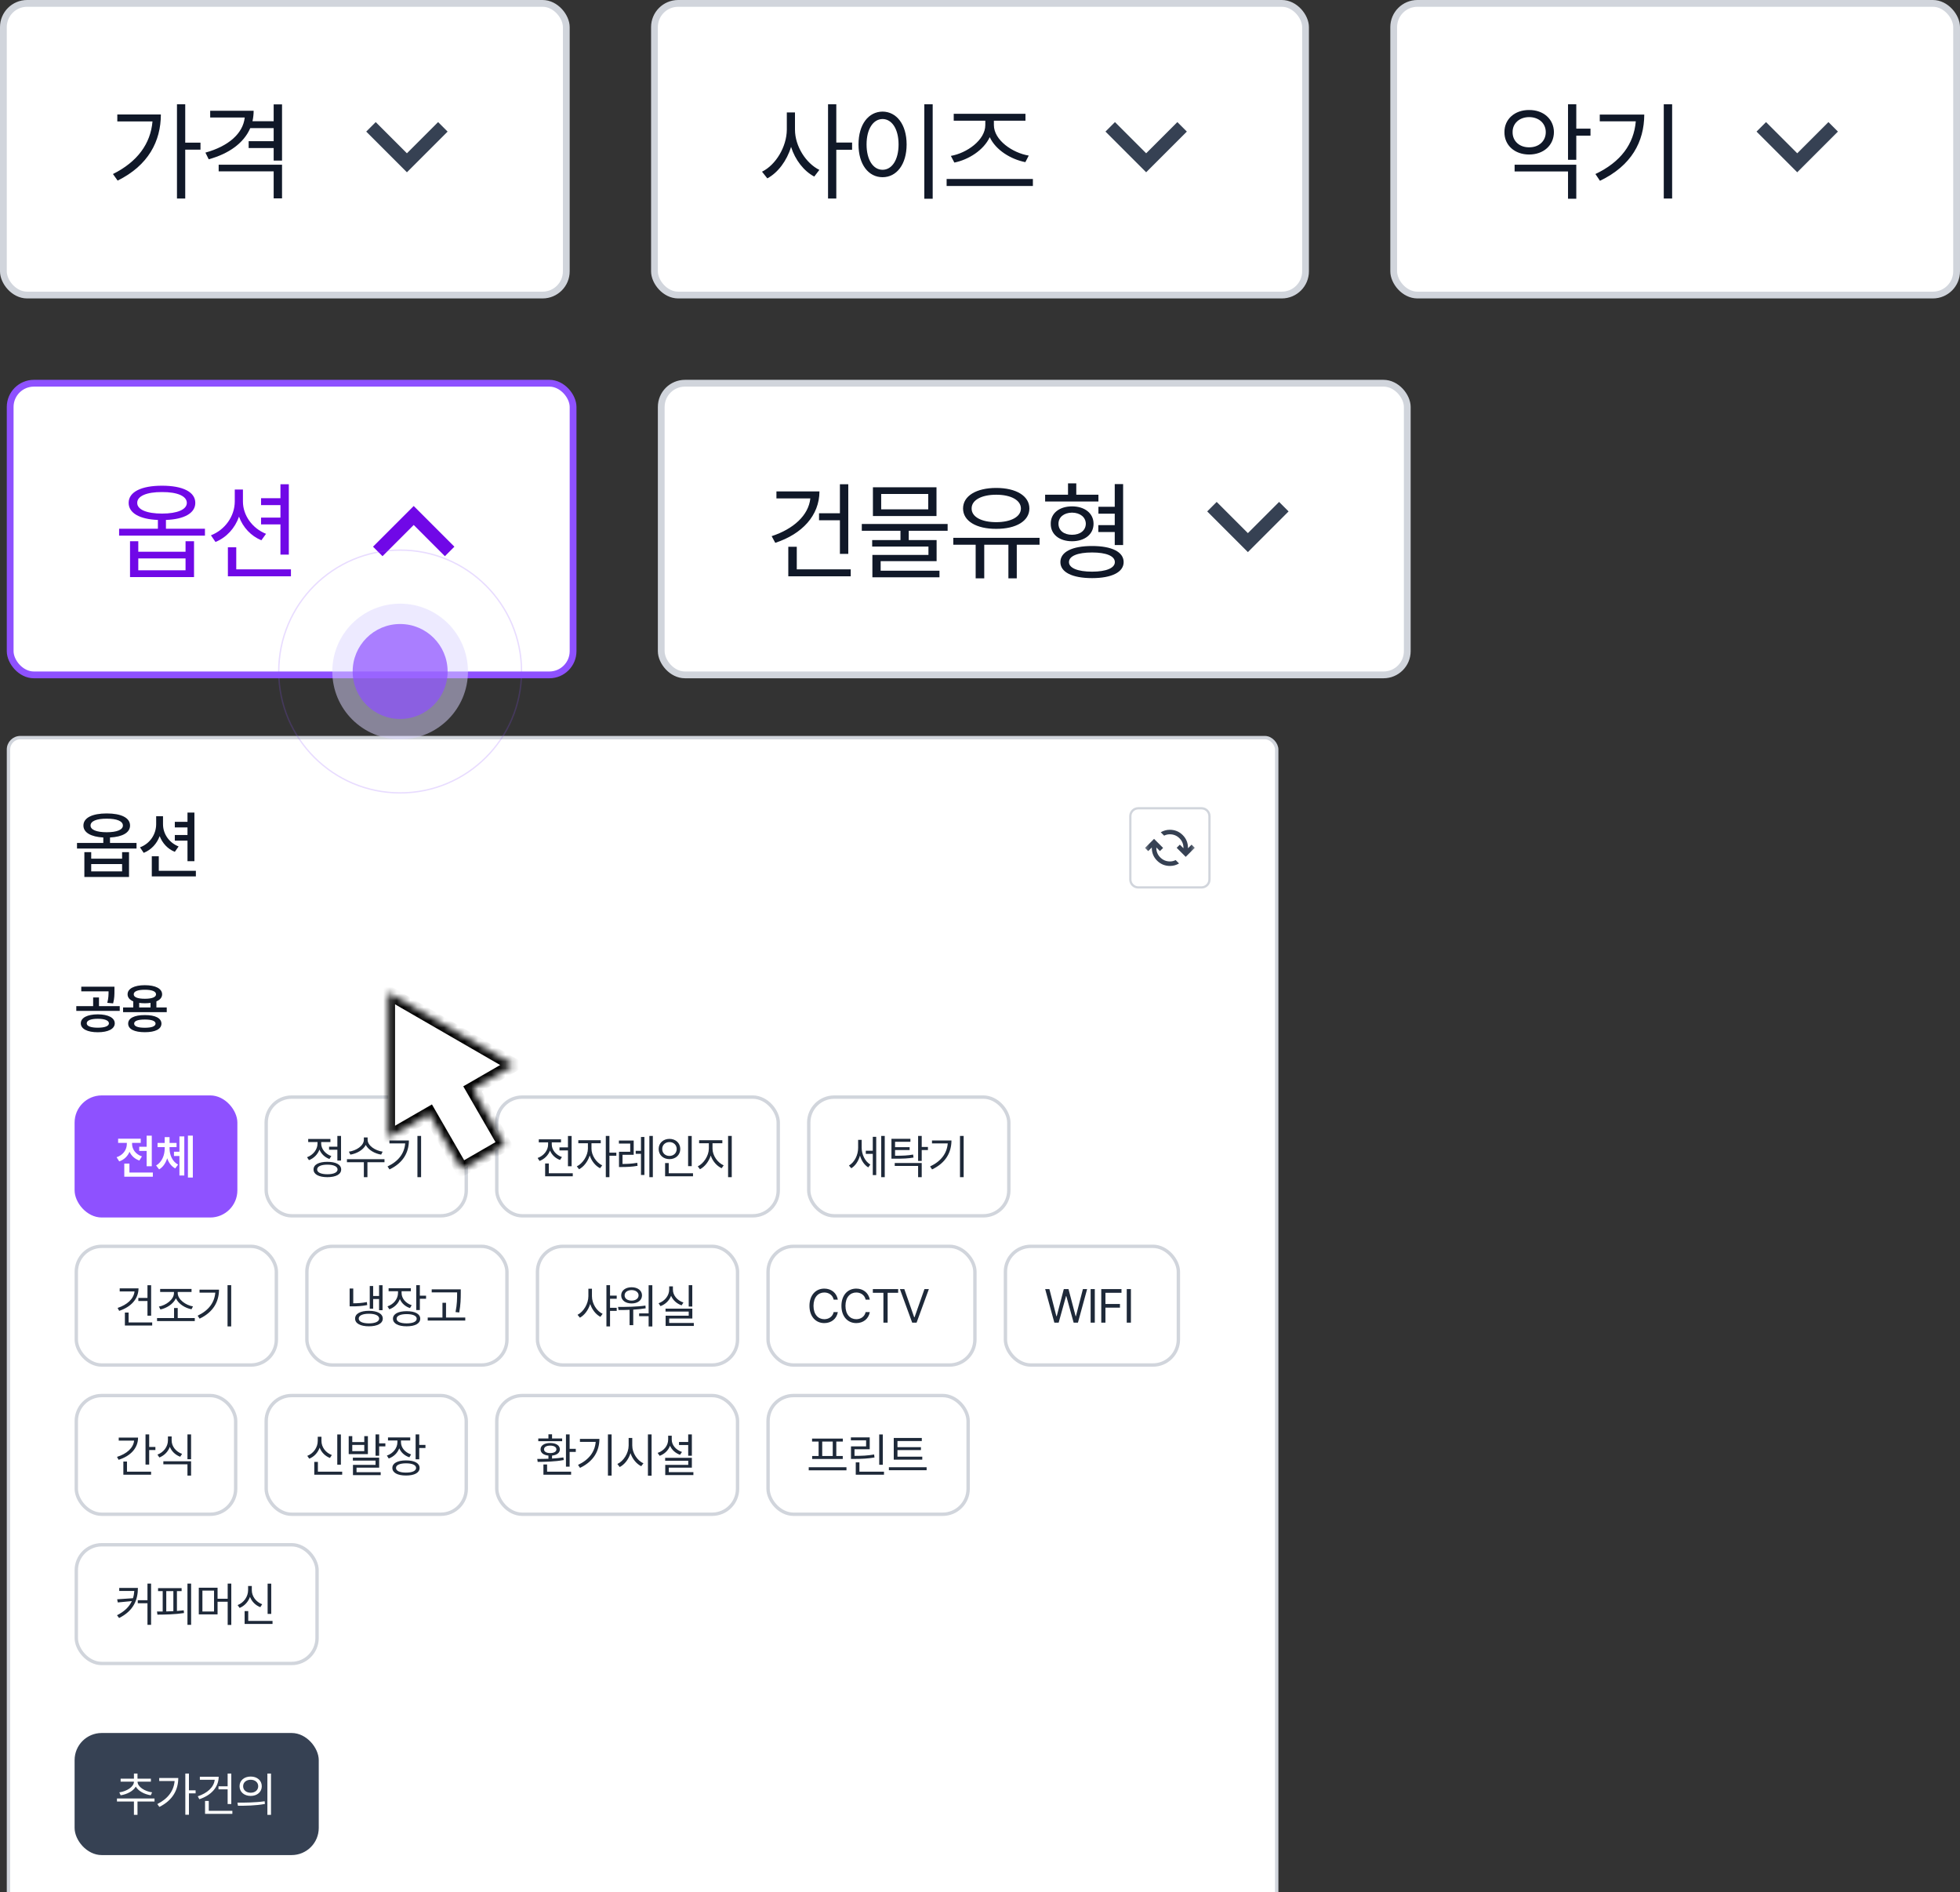 <svg width="289" height="279" viewBox="0 0 289 279" fill="none" xmlns="http://www.w3.org/2000/svg">
<rect x="0" y="0" width="289" height="279" fill="#333333" stroke="none"/>
<rect x="0.5" y="0.5" width="83" height="43" rx="3.5" fill="white"/>
<rect x="0.5" y="0.5" width="83" height="43" rx="3.5" stroke="#D1D5DC"/>
<path d="M27.312 15.375V21.031H29.562V22.062H27.312V29.266H26.094V15.375H27.312ZM23.719 16.875C23.719 20.812 21.875 24.391 17.344 26.625L16.656 25.656C20.25 23.867 22.203 21.195 22.484 17.906H17.297V16.875H23.719ZM37.399 16.328C37.399 16.867 37.336 17.383 37.227 17.875H40.352V15.391H41.586V23.672H40.352V21.828H36.664V20.812H40.352V18.891H36.899C35.953 21.078 33.782 22.656 30.774 23.484L30.289 22.5C33.68 21.562 35.828 19.695 36.086 17.328H30.992V16.328H37.399ZM41.586 24.281V29.25H40.352V25.266H32.242V24.281H41.586Z" fill="#101828"/>
<mask id="mask0_40001129_53530" style="mask-type:alpha" maskUnits="userSpaceOnUse" x="48" y="10" width="24" height="24">
<rect x="72" y="10" width="24" height="24" transform="rotate(90 72 10)" fill="#D9D9D9"/>
</mask>
<g mask="url(#mask0_40001129_53530)">
<path d="M60 22.6L64.6 18L66 19.4L60 25.4L54 19.4L55.4 18L60 22.6Z" fill="#364153"/>
</g>
<rect x="96.5" y="0.5" width="96" height="43" rx="3.5" fill="white"/>
<rect x="96.5" y="0.5" width="96" height="43" rx="3.5" stroke="#D1D5DC"/>
<path d="M117.219 19.109C117.219 21.562 118.844 24.078 120.812 25.047L120.062 26.031C118.531 25.227 117.25 23.586 116.641 21.656C116.016 23.711 114.703 25.461 113.141 26.297L112.359 25.312C114.391 24.312 116 21.641 116.016 19.109V16.578H117.219V19.109ZM123.312 15.375V21.016H125.641V22.078H123.312V29.266H122.094V15.375H123.312ZM137.524 15.375V29.297H136.289V15.375H137.524ZM130.133 16.453C132.196 16.469 133.68 18.344 133.68 21.297C133.68 24.25 132.196 26.125 130.133 26.125C128.055 26.125 126.586 24.25 126.586 21.297C126.586 18.344 128.055 16.469 130.133 16.453ZM130.133 17.547C128.743 17.562 127.774 19.031 127.774 21.297C127.774 23.562 128.743 25.031 130.133 25.031C131.524 25.031 132.493 23.562 132.493 21.297C132.493 19.031 131.524 17.562 130.133 17.547ZM152.298 26.391V27.422H139.579V26.391H152.298ZM146.548 18.438C146.548 20.656 149.298 22.547 151.688 22.938L151.188 23.906C149.063 23.492 146.821 22.133 145.938 20.219C145.04 22.148 142.805 23.547 140.719 23.969L140.204 22.984C142.548 22.578 145.282 20.656 145.282 18.438V17.797H140.626V16.781H151.204V17.797H146.548V18.438Z" fill="#101828"/>
<mask id="mask1_40001129_53530" style="mask-type:alpha" maskUnits="userSpaceOnUse" x="157" y="10" width="24" height="24">
<rect x="181" y="10" width="24" height="24" transform="rotate(90 181 10)" fill="#D9D9D9"/>
</mask>
<g mask="url(#mask1_40001129_53530)">
<path d="M169 22.6L173.6 18L175 19.4L169 25.4L163 19.4L164.4 18L169 22.6Z" fill="#364153"/>
</g>
<rect x="1.5" y="56.5" width="83" height="43" rx="3.5" fill="white"/>
<rect x="1.5" y="56.5" width="83" height="43" rx="3.5" stroke="#8E51FF"/>
<path d="M23.891 71.609C26.938 71.609 28.797 72.516 28.797 74.141C28.797 75.648 27.172 76.562 24.469 76.656V77.953H30.219V78.969H17.562V77.953H23.281V76.656C20.594 76.555 18.969 75.641 18.969 74.141C18.969 72.516 20.844 71.609 23.891 71.609ZM23.891 72.547C21.625 72.531 20.219 73.141 20.234 74.141C20.219 75.125 21.625 75.719 23.891 75.719C26.141 75.719 27.547 75.125 27.547 74.141C27.547 73.141 26.141 72.531 23.891 72.547ZM20.391 79.797V81.344H27.359V79.797H28.609V85.078H19.172V79.797H20.391ZM20.391 84.078H27.359V82.328H20.391V84.078ZM35.821 73.953C35.821 75.984 37.211 77.906 39.227 78.703L38.539 79.656C37.008 79.023 35.821 77.758 35.242 76.172C34.641 77.883 33.391 79.242 31.774 79.906L31.102 78.922C33.164 78.125 34.602 76.125 34.617 73.953V72.172H35.821V73.953ZM42.586 71.391V81.766H41.352V77.312H38.492V76.312H41.352V74.469H38.492V73.453H41.352V71.391H42.586ZM42.899 83.938V84.969H33.602V80.688H34.836V83.938H42.899Z" fill="#7008E7"/>
<mask id="mask2_40001129_53530" style="mask-type:alpha" maskUnits="userSpaceOnUse" x="49" y="66" width="24" height="24">
<rect x="49" y="90" width="24" height="24" transform="rotate(-90 49 90)" fill="#D9D9D9"/>
</mask>
<g mask="url(#mask2_40001129_53530)">
<path d="M61 77.4L56.4 82L55 80.6L61 74.6L67 80.6L65.6 82L61 77.4Z" fill="#7008E7"/>
</g>
<rect x="97.5" y="56.5" width="110" height="43" rx="3.5" fill="white"/>
<rect x="97.5" y="56.5" width="110" height="43" rx="3.5" stroke="#D1D5DC"/>
<path d="M125.078 71.391V81.656H123.844V76.703H120.766V75.672H123.844V71.391H125.078ZM120.828 72.453C120.812 76.016 118.266 78.734 114.312 80.031L113.781 79.047C116.984 77.992 119.211 76 119.484 73.484H114.484V72.453H120.828ZM125.438 83.938V84.969H116.234V80.609H117.484V83.938H125.438ZM139.727 77.25V78.25H133.993V79.625H138.102V82.734H129.852V84.141H138.524V85.109H128.633V81.812H136.899V80.578H128.602V79.625H132.774V78.25H127.071V77.25H139.727ZM138.086 71.844V76.078H128.711V71.844H138.086ZM129.93 72.828V75.094H136.868V72.828H129.93ZM153.282 79.297V80.312H149.923V85.266H148.688V80.312H145.126V85.266H143.86V80.312H140.563V79.297H153.282ZM146.891 71.938C149.813 71.938 151.782 73.109 151.782 74.969C151.782 76.812 149.813 77.984 146.891 77.969C143.969 77.984 142.001 76.812 142.001 74.969C142.001 73.109 143.969 71.938 146.891 71.938ZM146.891 72.938C144.719 72.938 143.251 73.734 143.266 74.969C143.251 76.203 144.719 76.984 146.891 76.984C149.048 76.984 150.532 76.203 150.532 74.969C150.532 73.734 149.048 72.938 146.891 72.938ZM161.962 72.938V73.938H154.103V72.938H157.478V71.266H158.696V72.938H161.962ZM158.071 74.656C159.931 74.656 161.243 75.672 161.243 77.219C161.243 78.781 159.931 79.797 158.071 79.797C156.196 79.797 154.915 78.781 154.931 77.219C154.915 75.672 156.196 74.656 158.071 74.656ZM158.071 75.578C156.868 75.594 156.071 76.25 156.071 77.219C156.071 78.203 156.868 78.844 158.071 78.844C159.274 78.844 160.087 78.203 160.103 77.219C160.087 76.25 159.274 75.594 158.071 75.578ZM165.603 71.375V80.359H164.368V78.438H161.946V77.422H164.368V75.734H161.962V74.719H164.368V71.375H165.603ZM161.024 80.5C163.915 80.5 165.681 81.359 165.681 82.875C165.681 84.359 163.915 85.234 161.024 85.234C158.103 85.234 156.353 84.359 156.353 82.875C156.353 81.359 158.103 80.5 161.024 80.5ZM161.024 81.453C158.915 81.453 157.618 81.969 157.618 82.875C157.618 83.75 158.915 84.281 161.024 84.281C163.103 84.281 164.384 83.75 164.384 82.875C164.384 81.969 163.103 81.453 161.024 81.453Z" fill="#101828"/>
<mask id="mask3_40001129_53530" style="mask-type:alpha" maskUnits="userSpaceOnUse" x="172" y="66" width="24" height="24">
<rect x="196" y="66" width="24" height="24" transform="rotate(90 196 66)" fill="#D9D9D9"/>
</mask>
<g mask="url(#mask3_40001129_53530)">
<path d="M184 78.6L188.6 74L190 75.4L184 81.4L178 75.4L179.4 74L184 78.6Z" fill="#364153"/>
</g>
<rect x="205.5" y="0.5" width="83" height="43" rx="3.5" fill="white"/>
<rect x="205.5" y="0.5" width="83" height="43" rx="3.5" stroke="#D1D5DC"/>
<path d="M225.469 16.219C227.578 16.203 229.109 17.562 229.125 19.484C229.109 21.438 227.578 22.781 225.469 22.781C223.359 22.781 221.812 21.438 221.828 19.484C221.812 17.562 223.359 16.203 225.469 16.219ZM225.469 17.266C224.062 17.266 223.016 18.172 223.031 19.484C223.016 20.812 224.062 21.734 225.469 21.719C226.891 21.734 227.922 20.812 227.922 19.484C227.922 18.172 226.891 17.266 225.469 17.266ZM232.422 15.375V18.969H234.516V20H232.422V23.562H231.203V15.375H232.422ZM232.422 24.281V29.297H231.203V25.281H223.328V24.281H232.422ZM246.555 15.375V29.266H245.321V15.375H246.555ZM242.446 16.891C242.43 20.891 240.571 24.422 235.914 26.656L235.243 25.656C239 23.875 240.914 21.211 241.196 17.891H235.883V16.891H242.446Z" fill="#101828"/>
<mask id="mask4_40001129_53530" style="mask-type:alpha" maskUnits="userSpaceOnUse" x="253" y="10" width="24" height="24">
<rect x="277" y="10" width="24" height="24" transform="rotate(90 277 10)" fill="#D9D9D9"/>
</mask>
<g mask="url(#mask4_40001129_53530)">
<path d="M265 22.6L269.6 18L271 19.4L265 25.4L259 19.4L260.4 18L265 22.6Z" fill="#364153"/>
</g>
<rect x="1.25" y="108.75" width="187" height="336.5" rx="1.75" fill="white"/>
<rect x="1.25" y="108.75" width="187" height="336.5" rx="1.75" stroke="#D1D5DC" stroke-width="0.5"/>
<path d="M15.737 119.928C17.864 119.928 19.175 120.562 19.175 121.711C19.175 122.753 18.063 123.381 16.221 123.473V124.278H20.131V125.105H11.354V124.278H15.232V123.473C13.412 123.376 12.3 122.748 12.3 121.711C12.3 120.562 13.621 119.928 15.737 119.928ZM15.737 120.701C14.244 120.69 13.342 121.066 13.352 121.711C13.342 122.334 14.244 122.699 15.737 122.699C17.23 122.699 18.122 122.334 18.122 121.711C18.122 121.066 17.23 120.69 15.737 120.701ZM13.449 125.632V126.599H18.004V125.632H19.024V129.295H12.44V125.632H13.449ZM13.449 128.468H18.004V127.394H13.449V128.468ZM24.036 121.528C24.036 122.914 24.906 124.235 26.335 124.794L25.776 125.589C24.723 125.165 23.95 124.321 23.542 123.269C23.128 124.396 22.306 125.288 21.189 125.739L20.641 124.923C22.124 124.375 23.015 123 23.026 121.528V120.336H24.036V121.528ZM28.666 119.799V126.964H27.645V123.935H25.776V123.107H27.645V121.99H25.776V121.163H27.645V119.799H28.666ZM28.881 128.382V129.209H22.382V126.244H23.413V128.382H28.881Z" fill="#101828"/>
<path d="M167.833 119.167H177.167C177.811 119.167 178.333 119.689 178.333 120.333V129.667C178.333 130.311 177.811 130.833 177.167 130.833H167.833C167.189 130.833 166.667 130.311 166.667 129.667V120.333C166.667 119.689 167.189 119.167 167.833 119.167Z" fill="white"/>
<path d="M167.833 119.167H177.167C177.811 119.167 178.333 119.689 178.333 120.333V129.667C178.333 130.311 177.811 130.833 177.167 130.833H167.833C167.189 130.833 166.667 130.311 166.667 129.667V120.333C166.667 119.689 167.189 119.167 167.833 119.167Z" stroke="#D1D5DC" stroke-width="0.333"/>
<mask id="mask5_40001129_53530" style="mask-type:alpha" maskUnits="userSpaceOnUse" x="168" y="121" width="9" height="8">
<rect x="168.5" y="121" width="8" height="8" fill="#D9D9D9"/>
</mask>
<g mask="url(#mask5_40001129_53530)">
<path d="M172.516 127.669C171.772 127.669 171.139 127.411 170.616 126.894C170.094 126.378 169.833 125.747 169.833 125.003V124.944L169.3 125.478L168.833 125.011L170.166 123.678L171.5 125.011L171.033 125.478L170.5 124.944V125.003C170.5 125.558 170.696 126.03 171.087 126.419C171.479 126.808 171.955 127.003 172.516 127.003C172.661 127.003 172.802 126.986 172.941 126.953C173.08 126.919 173.216 126.869 173.35 126.803L173.85 127.303C173.639 127.425 173.422 127.516 173.2 127.578C172.977 127.639 172.75 127.669 172.516 127.669ZM174.833 126.328L173.5 124.994L173.966 124.528L174.5 125.061V125.003C174.5 124.447 174.304 123.975 173.912 123.586C173.521 123.197 173.044 123.003 172.483 123.003C172.339 123.003 172.197 123.019 172.058 123.053C171.919 123.086 171.783 123.136 171.65 123.203L171.15 122.703C171.361 122.58 171.577 122.489 171.8 122.428C172.022 122.366 172.25 122.336 172.483 122.336C173.227 122.336 173.861 122.594 174.383 123.111C174.905 123.628 175.166 124.258 175.166 125.003V125.061L175.7 124.528L176.166 124.994L174.833 126.328Z" fill="#364153"/>
</g>
<path d="M14.414 149.547C15.945 149.555 16.914 150.039 16.922 150.875C16.914 151.695 15.945 152.188 14.414 152.188C12.891 152.188 11.914 151.695 11.914 150.875C11.914 150.039 12.891 149.555 14.414 149.547ZM14.414 150.203C13.398 150.203 12.781 150.445 12.789 150.875C12.781 151.289 13.398 151.516 14.414 151.516C15.438 151.516 16.055 151.289 16.062 150.875C16.055 150.445 15.438 150.203 14.414 150.203ZM16.875 145.469V146.055C16.875 146.609 16.875 147.203 16.68 147.93L15.82 147.852C15.996 147.164 16.008 146.668 16.008 146.156H11.984V145.469H16.875ZM17.656 148.336V149.039H11.25V148.336H13.734V147.055H14.594V148.336H17.656ZM24.586 148.531V149.227H18.148V148.531H19.648V147.633C19.117 147.41 18.812 147.055 18.812 146.594C18.812 145.75 19.805 145.25 21.359 145.25C22.914 145.25 23.898 145.75 23.906 146.594C23.902 147.059 23.598 147.414 23.062 147.633V148.531H24.586ZM21.359 149.656C22.883 149.648 23.797 150.102 23.805 150.914C23.797 151.734 22.883 152.18 21.359 152.18C19.82 152.18 18.898 151.734 18.898 150.914C18.898 150.102 19.82 149.648 21.359 149.656ZM21.359 150.312C20.328 150.312 19.773 150.516 19.781 150.914C19.773 151.312 20.328 151.523 21.359 151.523C22.367 151.523 22.93 151.312 22.938 150.914C22.93 150.516 22.367 150.312 21.359 150.312ZM21.359 145.922C20.312 145.922 19.711 146.156 19.719 146.594C19.711 147.023 20.312 147.25 21.359 147.25C22.398 147.25 23.008 147.023 23.008 146.594C23.008 146.156 22.398 145.922 21.359 145.922ZM20.523 148.531H22.195V147.859C21.941 147.895 21.66 147.914 21.359 147.914C21.059 147.914 20.777 147.895 20.523 147.859V148.531Z" fill="#101828"/>
<rect x="11" y="161.5" width="24" height="18" rx="4" fill="#8E51FF"/>
<path d="M22.38 167.436V171.947H21.621V169.685H20.527V169.069H21.621V167.436H22.38ZM22.537 172.87V173.485H18.326V171.551H19.085V172.87H22.537ZM19.475 168.666C19.475 169.411 19.974 170.177 20.931 170.491L20.548 171.1C19.857 170.864 19.369 170.396 19.099 169.808C18.825 170.46 18.309 170.977 17.581 171.229L17.191 170.614C18.176 170.293 18.702 169.479 18.702 168.659V168.495H17.417V167.88H20.753V168.495H19.475V168.666ZM25.002 169.315C25.002 170.272 25.398 171.236 26.259 171.701L25.836 172.262C25.261 171.958 24.872 171.414 24.653 170.765C24.434 171.465 24.045 172.063 23.463 172.405L23.019 171.831C23.894 171.325 24.284 170.293 24.284 169.315V169.124H23.231V168.509H24.284V167.647H25.002V168.509H26.034V169.124H25.002V169.315ZM28.433 167.429V173.608H27.709V167.429H28.433ZM27.175 167.545V173.308H26.458V170.43H25.651V169.801H26.458V167.545H27.175Z" fill="white"/>
<rect x="39.25" y="161.75" width="29.5" height="17.5" rx="3.75" fill="white"/>
<rect x="39.25" y="161.75" width="29.5" height="17.5" rx="3.75" stroke="#D1D5DC" stroke-width="0.5"/>
<path d="M50.284 167.477V171.1H49.744V169.507H48.52V169.062H49.744V167.477H50.284ZM48.268 171.291C49.532 171.291 50.305 171.701 50.305 172.419C50.305 173.137 49.532 173.547 48.268 173.554C47.003 173.547 46.23 173.137 46.23 172.419C46.23 171.701 47.003 171.291 48.268 171.291ZM48.268 171.708C47.338 171.708 46.757 171.975 46.764 172.419C46.757 172.856 47.338 173.123 48.268 173.123C49.197 173.123 49.772 172.856 49.772 172.419C49.772 171.975 49.197 171.708 48.268 171.708ZM47.358 168.591C47.358 169.384 47.967 170.136 48.855 170.443L48.575 170.874C47.892 170.628 47.362 170.119 47.105 169.486C46.839 170.201 46.275 170.771 45.554 171.045L45.273 170.614C46.176 170.286 46.818 169.466 46.818 168.598V168.372H45.444V167.921H48.719V168.372H47.358V168.591ZM54.205 168.044C54.205 168.898 55.326 169.644 56.42 169.794L56.201 170.231C55.258 170.074 54.324 169.551 53.931 168.803C53.542 169.555 52.605 170.074 51.662 170.231L51.443 169.794C52.537 169.644 53.651 168.912 53.651 168.044V167.695H54.205V168.044ZM56.693 170.901V171.353H54.177V173.554H53.651V171.353H51.156V170.901H56.693ZM62.09 167.477V173.554H61.55V167.477H62.09ZM60.292 168.14C60.285 169.89 59.472 171.435 57.435 172.412L57.141 171.975C58.785 171.195 59.622 170.03 59.745 168.577H57.421V168.14H60.292Z" fill="#1E2939"/>
<rect x="73.25" y="161.75" width="41.5" height="17.5" rx="3.75" fill="white"/>
<rect x="73.25" y="161.75" width="41.5" height="17.5" rx="3.75" stroke="#D1D5DC" stroke-width="0.5"/>
<path d="M84.284 167.483V171.94H83.744V169.609H82.493V169.165H83.744V167.483H84.284ZM84.455 172.973V173.424H80.381V171.537H80.921V172.973H84.455ZM81.358 168.734C81.358 169.521 81.967 170.286 82.856 170.587L82.575 171.018C81.888 170.771 81.358 170.259 81.099 169.63C80.835 170.331 80.275 170.891 79.554 171.161L79.273 170.724C80.169 170.409 80.818 169.609 80.818 168.734V168.42H79.444V167.976H82.719V168.42H81.358V168.734ZM87.213 169.343C87.207 170.32 87.911 171.394 88.793 171.811L88.485 172.234C87.801 171.903 87.224 171.178 86.954 170.354C86.674 171.25 86.062 172.036 85.382 172.385L85.053 171.961C85.928 171.537 86.68 170.382 86.687 169.343V168.55H85.272V168.105H88.581V168.55H87.213V169.343ZM89.859 167.477V169.938H90.878V170.396H89.859V173.554H89.326V167.477H89.859ZM93.438 168.153V170.252H91.79V171.605C92.491 171.602 93.154 171.578 93.964 171.435L94.005 171.879C93.137 172.036 92.447 172.05 91.674 172.057H91.271V169.808H92.925V168.598H91.257V168.153H93.438ZM96.261 167.477V173.554H95.748V167.477H96.261ZM95.017 167.627V173.232H94.511V170.108H93.732V169.671H94.511V167.627H95.017ZM101.993 167.483V171.927H101.46V167.483H101.993ZM102.184 172.973V173.424H98.069V171.476H98.603V172.973H102.184ZM98.712 167.907C99.621 167.907 100.305 168.522 100.305 169.397C100.305 170.286 99.621 170.895 98.712 170.895C97.803 170.895 97.119 170.286 97.119 169.397C97.119 168.522 97.803 167.907 98.712 167.907ZM98.712 168.379C98.097 168.379 97.639 168.803 97.645 169.397C97.639 170.006 98.097 170.423 98.712 170.423C99.313 170.423 99.778 170.006 99.778 169.397C99.778 168.803 99.313 168.379 98.712 168.379ZM105.059 169.343C105.059 170.375 105.811 171.421 106.707 171.811L106.406 172.234C105.695 171.91 105.08 171.209 104.799 170.368C104.512 171.26 103.9 172.036 103.207 172.385L102.885 171.961C103.753 171.544 104.512 170.396 104.519 169.343V168.55H103.084V168.105H106.508V168.55H105.059V169.343ZM107.896 167.477V173.554H107.356V167.477H107.896Z" fill="#1E2939"/>
<rect x="119.25" y="161.75" width="29.5" height="17.5" rx="3.75" fill="white"/>
<rect x="119.25" y="161.75" width="29.5" height="17.5" rx="3.75" stroke="#D1D5DC" stroke-width="0.5"/>
<path d="M127.051 169.206C127.051 170.17 127.522 171.216 128.329 171.694L128.021 172.111C127.437 171.756 127.017 171.106 126.805 170.368C126.579 171.175 126.128 171.869 125.52 172.241L125.178 171.838C126.019 171.346 126.531 170.266 126.531 169.227V168.051H127.051V169.206ZM130.455 167.477V173.554H129.936V167.477H130.455ZM129.197 167.606V173.246H128.691V170.115H127.659V169.657H128.691V167.606H129.197ZM134.239 167.894V168.338H131.976V169.131H134.123V169.555H131.976V170.396C133.159 170.396 133.839 170.365 134.635 170.218L134.697 170.662C133.856 170.806 133.159 170.833 131.901 170.826H131.443V167.894H134.239ZM135.907 167.477V169.097H136.823V169.555H135.907V171.161H135.374V167.477H135.907ZM135.907 171.462V173.554H135.374V171.899H131.928V171.462H135.907ZM142.09 167.477V173.554H141.55V167.477H142.09ZM140.292 168.14C140.285 169.89 139.472 171.435 137.435 172.412L137.141 171.975C138.785 171.195 139.622 170.03 139.745 168.577H137.421V168.14H140.292Z" fill="#1E2939"/>
<rect x="11.25" y="183.75" width="29.5" height="17.5" rx="3.75" fill="white"/>
<rect x="11.25" y="183.75" width="29.5" height="17.5" rx="3.75" stroke="#D1D5DC" stroke-width="0.5"/>
<path d="M22.284 189.483V193.975H21.744V191.808H20.398V191.356H21.744V189.483H22.284ZM20.425 189.948C20.418 191.507 19.304 192.696 17.574 193.264L17.342 192.833C18.743 192.372 19.717 191.5 19.837 190.399H17.649V189.948H20.425ZM22.441 194.973V195.424H18.415V193.517H18.962V194.973H22.441ZM28.72 194.323V194.774H23.156V194.323H25.665V192.847H26.205V194.323H28.72ZM26.205 190.632C26.205 191.603 27.408 192.437 28.454 192.607L28.235 193.031C27.305 192.85 26.324 192.259 25.938 191.411C25.545 192.262 24.567 192.867 23.655 193.059L23.429 192.628C24.455 192.45 25.651 191.603 25.651 190.632V190.481H23.614V190.03H28.242V190.481H26.205V190.632ZM34.09 189.477V195.554H33.55V189.477H34.09ZM32.292 190.14C32.285 191.89 31.472 193.435 29.435 194.412L29.141 193.975C30.785 193.195 31.622 192.03 31.745 190.577H29.421V190.14H32.292Z" fill="#1E2939"/>
<rect x="45.25" y="183.75" width="29.5" height="17.5" rx="3.75" fill="white"/>
<rect x="45.25" y="183.75" width="29.5" height="17.5" rx="3.75" stroke="#D1D5DC" stroke-width="0.5"/>
<path d="M56.407 189.483V193.168H55.895V191.521H55.02V192.942H54.52V189.6H55.02V191.069H55.895V189.483H56.407ZM54.398 193.257C55.648 193.257 56.441 193.688 56.441 194.405C56.441 195.116 55.648 195.54 54.398 195.54C53.14 195.54 52.353 195.116 52.36 194.405C52.353 193.688 53.14 193.257 54.398 193.257ZM54.398 193.688C53.468 193.688 52.887 193.954 52.894 194.405C52.887 194.843 53.468 195.109 54.398 195.109C55.32 195.109 55.901 194.843 55.908 194.405C55.901 193.954 55.32 193.688 54.398 193.688ZM52.087 189.969V192.149C52.73 192.146 53.348 192.112 54.097 191.965L54.145 192.409C53.331 192.566 52.661 192.601 51.937 192.601H51.554V189.969H52.087ZM59.214 190.632C59.214 191.425 59.808 192.136 60.704 192.43L60.451 192.854C59.75 192.625 59.22 192.139 58.961 191.527C58.697 192.225 58.137 192.768 57.409 193.031L57.135 192.601C58.045 192.293 58.68 191.507 58.687 190.632V190.372H57.3V189.928H60.581V190.372H59.214V190.632ZM61.907 189.477V191.028H62.823V191.479H61.907V193.147H61.374V189.477H61.907ZM59.959 193.312C61.21 193.312 61.962 193.722 61.962 194.419C61.962 195.13 61.21 195.54 59.959 195.54C58.708 195.54 57.942 195.13 57.942 194.419C57.942 193.722 58.708 193.312 59.959 193.312ZM59.959 193.742C59.043 193.742 58.475 193.995 58.482 194.419C58.475 194.856 59.043 195.109 59.959 195.109C60.882 195.109 61.442 194.856 61.442 194.419C61.442 193.995 60.882 193.742 59.959 193.742ZM67.94 190.092V190.7C67.933 191.445 67.933 192.279 67.714 193.503L67.167 193.441C67.4 192.279 67.4 191.425 67.4 190.7V190.536H63.654V190.092H67.94ZM68.603 194.248V194.692H63.066V194.248H65.24V192.074H65.766V194.248H68.603Z" fill="#1E2939"/>
<rect x="79.25" y="183.75" width="29.5" height="17.5" rx="3.75" fill="white"/>
<rect x="79.25" y="183.75" width="29.5" height="17.5" rx="3.75" stroke="#D1D5DC" stroke-width="0.5"/>
<path d="M90.934 191.021V191.479H89.949V192.812H90.934V193.271H89.949V195.554H89.416V189.477H89.949V191.021H90.934ZM87.283 191.11C87.283 192.204 87.987 193.298 88.856 193.701L88.527 194.146C87.864 193.797 87.3 193.093 87.023 192.252C86.75 193.141 86.179 193.906 85.506 194.269L85.157 193.845C86.046 193.4 86.75 192.218 86.757 191.11V190.003H87.283V191.11ZM96.187 189.483V195.561H95.64V194.05H94.239V193.64H95.64V189.483H96.187ZM91.129 192.683C92.291 192.683 93.829 192.676 95.169 192.484L95.203 192.888C94.601 192.99 93.976 193.052 93.371 193.086V195.369H92.831V193.113C92.246 193.137 91.692 193.141 91.204 193.141L91.129 192.683ZM93.132 189.784C94.034 189.784 94.663 190.27 94.663 190.98C94.663 191.705 94.034 192.17 93.132 192.17C92.222 192.17 91.593 191.705 91.593 190.98C91.593 190.27 92.222 189.784 93.132 189.784ZM93.132 190.201C92.516 190.201 92.092 190.522 92.099 190.98C92.092 191.445 92.516 191.753 93.132 191.753C93.726 191.753 94.157 191.445 94.157 190.98C94.157 190.522 93.726 190.201 93.132 190.201ZM102.076 189.477V192.628H101.55V189.477H102.076ZM102.083 192.936V194.392H98.672V195.048H102.302V195.485H98.146V193.975H101.55V193.366H98.132V192.936H102.083ZM99.219 190.119C99.212 190.98 99.868 191.739 100.771 192.033L100.504 192.45C99.793 192.208 99.226 191.698 98.952 191.042C98.679 191.75 98.108 192.307 97.387 192.566L97.107 192.143C98.023 191.821 98.672 191.015 98.672 190.119V189.654H99.219V190.119Z" fill="#1E2939"/>
<rect x="113.25" y="183.75" width="30.5" height="17.5" rx="3.75" fill="white"/>
<rect x="113.25" y="183.75" width="30.5" height="17.5" rx="3.75" stroke="#D1D5DC" stroke-width="0.5"/>
<path d="M122.924 191.609C122.78 190.926 122.192 190.557 121.543 190.557C120.647 190.557 119.95 191.247 119.95 192.525C119.95 193.804 120.647 194.494 121.543 194.494C122.192 194.494 122.773 194.125 122.924 193.448H123.539C123.361 194.46 122.548 195.068 121.543 195.068C120.271 195.068 119.355 194.091 119.355 192.525C119.355 190.96 120.271 189.982 121.543 189.982C122.541 189.982 123.354 190.584 123.539 191.609H122.924ZM127.637 191.609C127.494 190.926 126.906 190.557 126.256 190.557C125.361 190.557 124.664 191.247 124.664 192.525C124.664 193.804 125.361 194.494 126.256 194.494C126.906 194.494 127.487 194.125 127.637 193.448H128.253C128.075 194.46 127.261 195.068 126.256 195.068C124.985 195.068 124.069 194.091 124.069 192.525C124.069 190.96 124.985 189.982 126.256 189.982C127.255 189.982 128.068 190.584 128.253 191.609H127.637ZM128.7 190.598V190.051H132.433V190.598H130.881V195H130.259V190.598H128.7ZM133.339 190.051L134.795 194.2H134.85L136.312 190.051H136.962L135.15 195H134.501L132.689 190.051H133.339Z" fill="#1E2939"/>
<rect x="148.25" y="183.75" width="25.5" height="17.5" rx="3.75" fill="white"/>
<rect x="148.25" y="183.75" width="25.5" height="17.5" rx="3.75" stroke="#D1D5DC" stroke-width="0.5"/>
<path d="M155.463 195L154.109 190.051H154.731L155.764 194.057H155.812L156.857 190.051H157.548L158.601 194.057H158.642L159.674 190.051H160.296L158.942 195H158.307L157.227 191.083H157.186L156.099 195H155.463ZM161.427 190.051V195H160.812V190.051H161.427ZM162.381 195V190.051H165.362V190.598H162.996V192.252H165.136V192.792H162.996V195H162.381ZM166.753 190.051V195H166.138V190.051H166.753Z" fill="#1E2939"/>
<rect x="11.25" y="205.75" width="23.5" height="17.5" rx="3.75" fill="white"/>
<rect x="11.25" y="205.75" width="23.5" height="17.5" rx="3.75" stroke="#D1D5DC" stroke-width="0.5"/>
<path d="M21.997 211.477V213.329H22.913V213.78H21.997V215.927H21.457V211.477H21.997ZM20.356 211.948C20.356 213.514 19.235 214.676 17.485 215.223L17.253 214.792C18.709 214.337 19.659 213.469 19.775 212.399H17.506V211.948H20.356ZM22.277 216.973V217.424H18.189V215.476H18.723V216.973H22.277ZM25.309 212.358C25.302 213.247 25.945 214.033 26.847 214.348L26.574 214.771C25.87 214.515 25.313 213.989 25.043 213.315C24.773 214.037 24.209 214.604 23.498 214.881L23.217 214.457C24.127 214.122 24.762 213.274 24.762 212.358V211.777H25.309V212.358ZM28.174 215.441V217.554H27.64V215.886H24.086V215.441H28.174ZM28.174 211.477V215.141H27.64V211.477H28.174Z" fill="#1E2939"/>
<rect x="39.25" y="205.75" width="29.5" height="17.5" rx="3.75" fill="white"/>
<rect x="39.25" y="205.75" width="29.5" height="17.5" rx="3.75" stroke="#D1D5DC" stroke-width="0.5"/>
<path d="M50.264 211.483V215.94H49.73V211.483H50.264ZM50.455 216.973V217.424H46.34V215.53H46.873V216.973H50.455ZM47.399 212.434C47.393 213.356 48.028 214.19 48.931 214.519L48.65 214.949C47.946 214.679 47.399 214.132 47.133 213.432C46.863 214.177 46.309 214.775 45.602 215.059L45.308 214.642C46.23 214.286 46.852 213.391 46.852 212.434V211.825H47.399V212.434ZM51.942 211.736V212.611H53.712V211.736H54.246V214.382H51.416V211.736H51.942ZM51.942 213.944H53.712V213.028H51.942V213.944ZM55.907 211.477V212.796H56.823V213.247H55.907V214.621H55.374V211.477H55.907ZM55.907 214.908V216.378H52.571V217.048H56.133V217.485H52.045V215.968H55.374V215.339H52.031V214.908H55.907ZM59.123 212.632C59.123 213.425 59.718 214.136 60.614 214.43L60.361 214.854C59.66 214.625 59.13 214.139 58.87 213.527C58.607 214.225 58.047 214.768 57.319 215.031L57.045 214.601C57.954 214.293 58.59 213.507 58.597 212.632V212.372H57.209V211.928H60.49V212.372H59.123V212.632ZM61.817 211.477V213.028H62.733V213.479H61.817V215.147H61.283V211.477H61.817ZM59.868 215.312C61.119 215.312 61.871 215.722 61.871 216.419C61.871 217.13 61.119 217.54 59.868 217.54C58.617 217.54 57.852 217.13 57.852 216.419C57.852 215.722 58.617 215.312 59.868 215.312ZM59.868 215.742C58.952 215.742 58.385 215.995 58.392 216.419C58.385 216.856 58.952 217.109 59.868 217.109C60.791 217.109 61.352 216.856 61.352 216.419C61.352 215.995 60.791 215.742 59.868 215.742Z" fill="#1E2939"/>
<rect x="73.25" y="205.75" width="35.5" height="17.5" rx="3.75" fill="white"/>
<rect x="73.25" y="205.75" width="35.5" height="17.5" rx="3.75" stroke="#D1D5DC" stroke-width="0.5"/>
<path d="M83.99 211.477V213.609H84.899V214.061H83.99V216.234H83.45V211.477H83.99ZM84.209 216.973V217.424H80.128V215.913H80.668V216.973H84.209ZM79.219 215.093C79.701 215.093 80.272 215.089 80.866 215.065V214.601C80.159 214.536 79.704 214.197 79.704 213.685C79.704 213.097 80.272 212.748 81.126 212.748C81.987 212.748 82.548 213.097 82.555 213.685C82.548 214.194 82.103 214.532 81.399 214.601V215.038C81.97 215.011 82.544 214.956 83.074 214.874L83.122 215.257C81.816 215.503 80.347 215.523 79.28 215.53L79.219 215.093ZM82.89 212.078V212.481H79.369V212.078H80.866V211.463H81.399V212.078H82.89ZM81.126 213.131C80.565 213.131 80.217 213.343 80.217 213.685C80.217 214.02 80.565 214.231 81.126 214.231C81.686 214.231 82.042 214.02 82.042 213.685C82.042 213.343 81.686 213.131 81.126 213.131ZM90.18 211.477V217.554H89.64V211.477H90.18ZM88.382 212.14C88.376 213.89 87.562 215.435 85.525 216.412L85.231 215.975C86.875 215.195 87.713 214.03 87.836 212.577H85.511V212.14H88.382ZM93.226 213.11C93.219 214.218 93.978 215.339 94.873 215.742L94.545 216.166C93.855 215.828 93.257 215.113 92.966 214.245C92.682 215.165 92.084 215.93 91.373 216.289L91.031 215.838C91.934 215.421 92.686 214.266 92.693 213.11V212.003H93.226V213.11ZM96.076 211.477V217.567H95.536V211.477H96.076ZM102.014 211.477V214.621H101.474V213.042H100.12V212.598H101.474V211.477H102.014ZM102.014 214.929V216.378H98.616V217.041H102.239V217.472H98.09V215.968H101.48V215.359H98.076V214.929H102.014ZM99.047 212.249C99.04 213.049 99.669 213.773 100.558 214.067L100.27 214.484C99.597 214.245 99.061 213.767 98.794 213.151C98.534 213.845 97.984 214.375 97.263 214.635L96.969 214.204C97.885 213.903 98.514 213.138 98.52 212.249V211.675H99.047V212.249Z" fill="#1E2939"/>
<rect x="113.25" y="205.75" width="29.5" height="17.5" rx="3.75" fill="white"/>
<rect x="113.25" y="205.75" width="29.5" height="17.5" rx="3.75" stroke="#D1D5DC" stroke-width="0.5"/>
<path d="M124.811 216.316V216.774H119.246V216.316H124.811ZM124.277 212.092V212.536H123.313V214.662H124.264V215.1H119.752V214.662H120.702V212.536H119.738V212.092H124.277ZM121.235 214.662H122.787V212.536H121.235V214.662ZM130.167 211.483V215.954H129.64V211.483H130.167ZM130.344 216.973V217.424H126.181V215.605H126.721V216.973H130.344ZM128.239 211.914V213.671H125.997V214.642C127.125 214.642 127.924 214.607 128.888 214.437L128.943 214.881C127.952 215.052 127.131 215.086 125.969 215.093H125.477V213.247H127.706V212.352H125.464V211.914H128.239ZM135.988 214.765V215.202H131.783V212.003H135.919V212.454H132.33V213.356H135.789V213.787H132.33V214.765H135.988ZM136.63 216.316V216.761H131.066V216.316H136.63Z" fill="#1E2939"/>
<rect x="11.25" y="227.75" width="35.5" height="17.5" rx="3.75" fill="white"/>
<rect x="11.25" y="227.75" width="35.5" height="17.5" rx="3.75" stroke="#D1D5DC" stroke-width="0.5"/>
<path d="M20.336 234.112C20.329 235.869 19.707 237.476 17.561 238.549L17.253 238.139C18.371 237.578 19.061 236.877 19.44 236.054L17.369 236.252L17.273 235.787L19.605 235.63C19.714 235.292 19.779 234.933 19.803 234.557H17.581V234.112H20.336ZM22.277 233.477V239.554H21.744V236.368H20.315V235.924H21.744V233.477H22.277ZM28.18 233.477V239.554H27.64V233.477H28.18ZM26.779 234.14V234.584H26.088V237.51C26.43 237.486 26.769 237.455 27.093 237.414L27.128 237.817C25.801 238.022 24.338 238.043 23.211 238.05L23.149 237.592L23.99 237.585V234.584H23.306V234.14H26.779ZM24.516 237.578C24.858 237.571 25.21 237.558 25.562 237.537V234.584H24.516V237.578ZM32.08 234.085V235.705H33.571V233.477H34.104V239.567H33.571V236.149H32.08V238.016H29.312V234.085H32.08ZM29.845 234.509V237.585H31.561V234.509H29.845ZM39.993 233.483V237.94H39.46V233.483H39.993ZM40.184 238.973V239.424H36.069V237.53H36.602V238.973H40.184ZM37.129 234.434C37.122 235.356 37.758 236.19 38.66 236.519L38.38 236.949C37.676 236.679 37.129 236.132 36.862 235.432C36.592 236.177 36.038 236.775 35.331 237.059L35.037 236.642C35.96 236.286 36.582 235.391 36.582 234.434V233.825H37.129V234.434Z" fill="#1E2939"/>
<rect x="11" y="255.5" width="36" height="18" rx="4" fill="#364153"/>
<path d="M22.783 265.154V265.605H20.274V267.567H19.748V265.605H17.246V265.154H22.783ZM20.281 262.68C20.281 263.438 21.341 264.102 22.428 264.252L22.23 264.683C21.29 264.539 20.404 264.067 20.021 263.404C19.632 264.074 18.733 264.539 17.793 264.683L17.595 264.252C18.675 264.102 19.748 263.445 19.748 262.68V262.673H17.786V262.235H19.748V261.477H20.274V262.235H22.25V262.673H20.281V262.68ZM27.859 261.477V263.951H28.843V264.402H27.859V267.554H27.326V261.477H27.859ZM26.287 262.133C26.287 263.855 25.48 265.421 23.498 266.398L23.197 265.975C24.769 265.192 25.624 264.023 25.747 262.584H23.477V262.133H26.287ZM34.104 261.483V265.975H33.564V263.808H32.217V263.356H33.564V261.483H34.104ZM32.244 261.948C32.238 263.507 31.123 264.696 29.394 265.264L29.161 264.833C30.563 264.372 31.537 263.5 31.657 262.399H29.469V261.948H32.244ZM34.261 266.973V267.424H30.235V265.517H30.782V266.973H34.261ZM36.965 261.921C37.922 261.921 38.599 262.502 38.599 263.35C38.599 264.197 37.922 264.778 36.965 264.778C36.008 264.778 35.317 264.197 35.324 263.35C35.317 262.502 36.008 261.921 36.965 261.921ZM36.965 262.393C36.315 262.393 35.844 262.782 35.85 263.35C35.844 263.917 36.315 264.307 36.965 264.307C37.607 264.307 38.072 263.917 38.072 263.35C38.072 262.782 37.607 262.393 36.965 262.393ZM39.959 261.477V267.567H39.426V261.477H39.959ZM35.01 265.77C36.131 265.77 37.676 265.763 39.022 265.564L39.063 265.961C37.676 266.221 36.179 266.228 35.085 266.228L35.01 265.77Z" fill="white"/>
<circle opacity="0.5" cx="59" cy="99" r="10" fill="#DDD6FF"/>
<circle opacity="0.2" cx="59" cy="99" r="17.9" stroke="#8E51FF" stroke-width="0.2"/>
<circle opacity="0.7" cx="59" cy="99" r="7" fill="#8E51FF"/>
<mask id="path-60-inside-1_40001129_53530" fill="white">
<path d="M75.749 157.02L69.675 160.527L74.425 168.755L68.074 172.422L63.324 164.194L57.25 167.701L57.25 146.339L75.749 157.02Z"/>
</mask>
<path d="M75.749 157.02L69.675 160.527L74.425 168.755L68.074 172.422L63.324 164.194L57.25 167.701L57.25 146.339L75.749 157.02Z" fill="white"/>
<path d="M75.749 157.02L76.249 157.887L77.749 157.021L76.249 156.154L75.749 157.02ZM69.675 160.527L69.175 159.661L68.309 160.161L68.809 161.027L69.675 160.527ZM74.425 168.755L74.925 169.621L75.791 169.121L75.291 168.255L74.425 168.755ZM68.074 172.422L67.208 172.922L67.708 173.788L68.574 173.288L68.074 172.422ZM63.324 164.194L64.19 163.694L63.69 162.828L62.824 163.328L63.324 164.194ZM57.25 167.701L56.25 167.701L56.25 169.433L57.75 168.567L57.25 167.701ZM57.25 146.339L57.75 145.473L56.25 144.607L56.25 146.339L57.25 146.339ZM75.749 157.02L75.249 156.154L69.175 159.661L69.675 160.527L70.175 161.393L76.249 157.887L75.749 157.02ZM69.675 160.527L68.809 161.027L73.559 169.255L74.425 168.755L75.291 168.255L70.541 160.027L69.675 160.527ZM74.425 168.755L73.925 167.889L67.574 171.556L68.074 172.422L68.574 173.288L74.925 169.621L74.425 168.755ZM68.074 172.422L68.94 171.922L64.19 163.694L63.324 164.194L62.458 164.694L67.208 172.922L68.074 172.422ZM63.324 164.194L62.824 163.328L56.75 166.835L57.25 167.701L57.75 168.567L63.824 165.06L63.324 164.194ZM57.25 167.701L58.25 167.701L58.25 146.339L57.25 146.339L56.25 146.339L56.25 167.701L57.25 167.701ZM57.25 146.339L56.75 147.205L75.249 157.887L75.749 157.02L76.249 156.154L57.75 145.473L57.25 146.339Z" fill="black" mask="url(#path-60-inside-1_40001129_53530)"/>
</svg>
